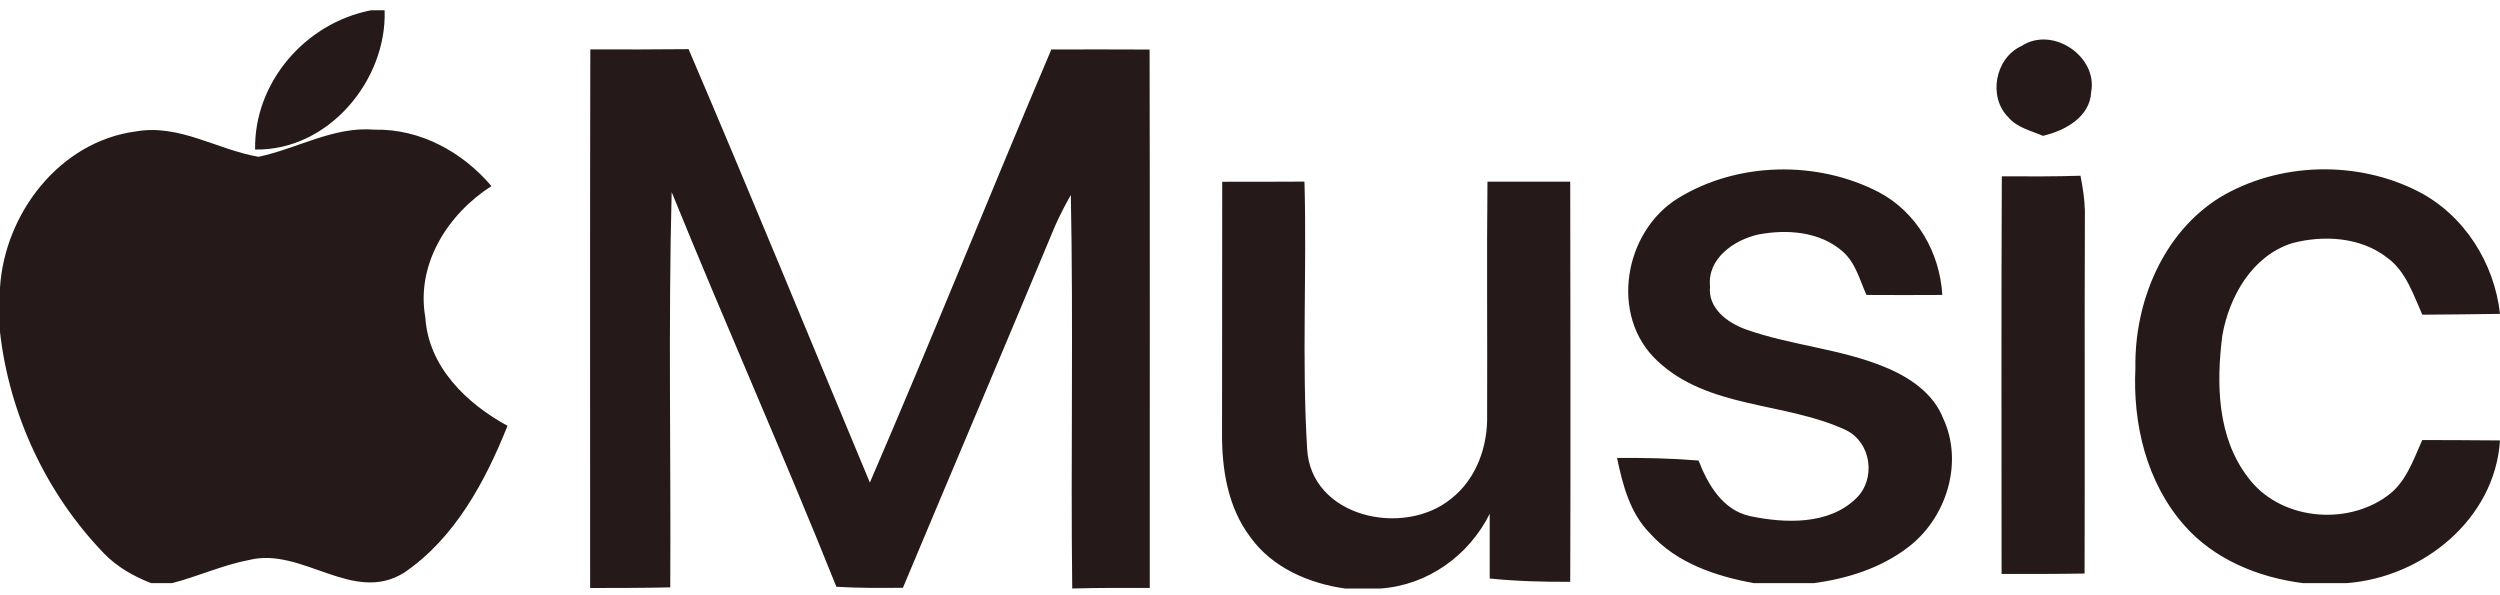 <?xml version="1.0" encoding="UTF-8"?>
<svg width="147px" height="35px" viewBox="0 0 147 35" version="1.1" xmlns="http://www.w3.org/2000/svg" xmlns:xlink="http://www.w3.org/1999/xlink">
    <title>appleMusicLogo</title>
    <g id="Homepage" stroke="none" stroke-width="1" fill="none" fill-rule="evenodd">
        <g id="EPK-v.5.2-(matt's-colors)" transform="translate(-1212, -3227)" fill="#261919" fill-rule="nonzero">
            <g id="Music-CTA" transform="translate(1, 3018.104)">
                <g id="appleMusicLogo" transform="translate(1211, 209.5)">
                    <path d="M21.822,0 L22.616,0 C22.758,4.078 19.345,8.26 15.001,8.189 C14.928,4.274 17.925,0.752 21.822,0 Z M118.878,2.094 C120.695,0.91 123.349,2.717 122.962,4.796 C122.893,6.277 121.439,7.072 120.127,7.384 C119.422,7.082 118.614,6.904 118.1,6.301 C116.88,5.108 117.306,2.798 118.878,2.094 L118.878,2.094 Z M34.71,2.3 C36.635,2.305 38.559,2.309 40.488,2.286 C44.112,10.752 47.598,19.276 51.148,27.771 C54.796,19.319 58.219,10.776 61.818,2.305 C63.747,2.3 65.672,2.3 67.596,2.309 C67.62,12.86 67.601,23.416 67.606,33.966 C66.088,33.962 64.57,33.957 63.047,34 C62.954,26.286 63.12,18.572 62.964,10.857 C62.626,11.456 62.312,12.065 62.033,12.693 C59.076,19.789 56.064,26.866 53.092,33.957 C51.79,33.971 50.482,33.976 49.18,33.899 C46.065,26.118 42.648,18.452 39.494,10.69 C39.293,18.433 39.455,26.185 39.411,33.933 C37.839,33.971 36.272,33.966 34.7,33.971 C34.7,23.411 34.686,12.855 34.71,2.3 L34.71,2.3 Z" id="Shape"></path>
                    <path d="M7.997,7.123 C10.545,6.676 12.78,8.203 15.2,8.616 C17.489,8.134 19.615,6.817 22.026,7.021 C24.712,6.963 27.201,8.339 28.896,10.337 C26.319,11.994 24.452,14.935 25.01,18.066 C25.192,20.953 27.421,23.116 29.842,24.434 C28.539,27.69 26.75,31.04 23.766,33.067 C20.767,34.953 17.768,31.54 14.647,32.323 C13.093,32.619 11.648,33.29 10.119,33.684 L8.884,33.684 C7.87,33.29 6.899,32.741 6.135,31.958 C2.724,28.434 0.549,23.768 0,18.916 L0,16.311 C0.27,11.965 3.499,7.712 7.997,7.123 Z M98.679,11.046 C102.164,8.907 106.843,8.815 110.464,10.691 C112.709,11.868 114.066,14.255 114.208,16.739 C112.718,16.748 111.234,16.748 109.749,16.739 C109.352,15.864 109.112,14.852 108.357,14.191 C107.02,13.005 105.074,12.864 103.389,13.185 C101.963,13.501 100.375,14.605 100.551,16.233 C100.409,17.511 101.561,18.367 102.634,18.756 C105.309,19.713 108.215,19.893 110.847,20.987 C112.282,21.575 113.689,22.523 114.267,24.015 C115.482,26.64 114.424,29.936 112.13,31.623 C110.553,32.814 108.612,33.417 106.677,33.684 L103.129,33.684 C100.894,33.281 98.581,32.503 97.033,30.772 C95.842,29.576 95.416,27.914 95.083,26.324 C96.68,26.31 98.278,26.344 99.875,26.475 C100.419,27.875 101.277,29.372 102.874,29.737 C104.937,30.174 107.524,30.281 109.141,28.701 C110.327,27.554 110.038,25.401 108.524,24.677 C104.961,23.019 100.439,23.447 97.44,20.603 C94.622,17.973 95.489,13 98.679,11.046 Z M130.555,10.988 C134.034,8.922 138.596,8.815 142.193,10.653 C144.903,12.043 146.672,14.872 147,17.852 C145.476,17.876 143.957,17.886 142.433,17.9 C141.894,16.709 141.478,15.353 140.365,14.546 C138.807,13.331 136.631,13.205 134.774,13.696 C132.422,14.444 131.079,16.831 130.673,19.12 C130.315,21.94 130.364,25.09 132.172,27.452 C134.005,29.951 137.91,30.349 140.365,28.561 C141.468,27.778 141.899,26.446 142.428,25.27 C143.952,25.279 145.476,25.274 147,25.294 C146.701,29.912 142.467,33.349 137.984,33.684 L135.416,33.684 C132.794,33.353 130.173,32.284 128.419,30.267 C126.209,27.749 125.4,24.307 125.562,21.031 C125.498,17.176 127.169,13.078 130.555,10.988 L130.555,10.988 Z M71.866,10.084 C73.478,10.084 75.09,10.084 76.702,10.074 C76.849,15.304 76.541,20.55 76.859,25.77 C77.06,29.815 82.533,31.01 85.327,28.721 C86.821,27.554 87.492,25.62 87.443,23.777 C87.463,19.213 87.414,14.643 87.463,10.079 C89.085,10.084 90.707,10.084 92.329,10.079 C92.339,17.925 92.358,25.765 92.329,33.606 C90.746,33.616 89.168,33.572 87.595,33.412 C87.595,32.143 87.59,30.874 87.595,29.606 C86.375,32.056 83.964,33.801 81.181,34 L79.084,34 C76.952,33.699 74.801,32.765 73.527,30.986 C72.179,29.217 71.831,26.932 71.856,24.769 C71.866,19.874 71.856,14.979 71.866,10.084 Z M117.707,9.763 C119.25,9.773 120.794,9.778 122.333,9.729 C122.465,10.414 122.578,11.105 122.592,11.805 C122.563,18.911 122.597,26.013 122.573,33.12 C120.946,33.149 119.319,33.144 117.692,33.144 C117.697,25.352 117.668,17.56 117.707,9.763 Z" id="Shape"></path>
                </g>
            </g>
        </g>
    </g>
</svg>